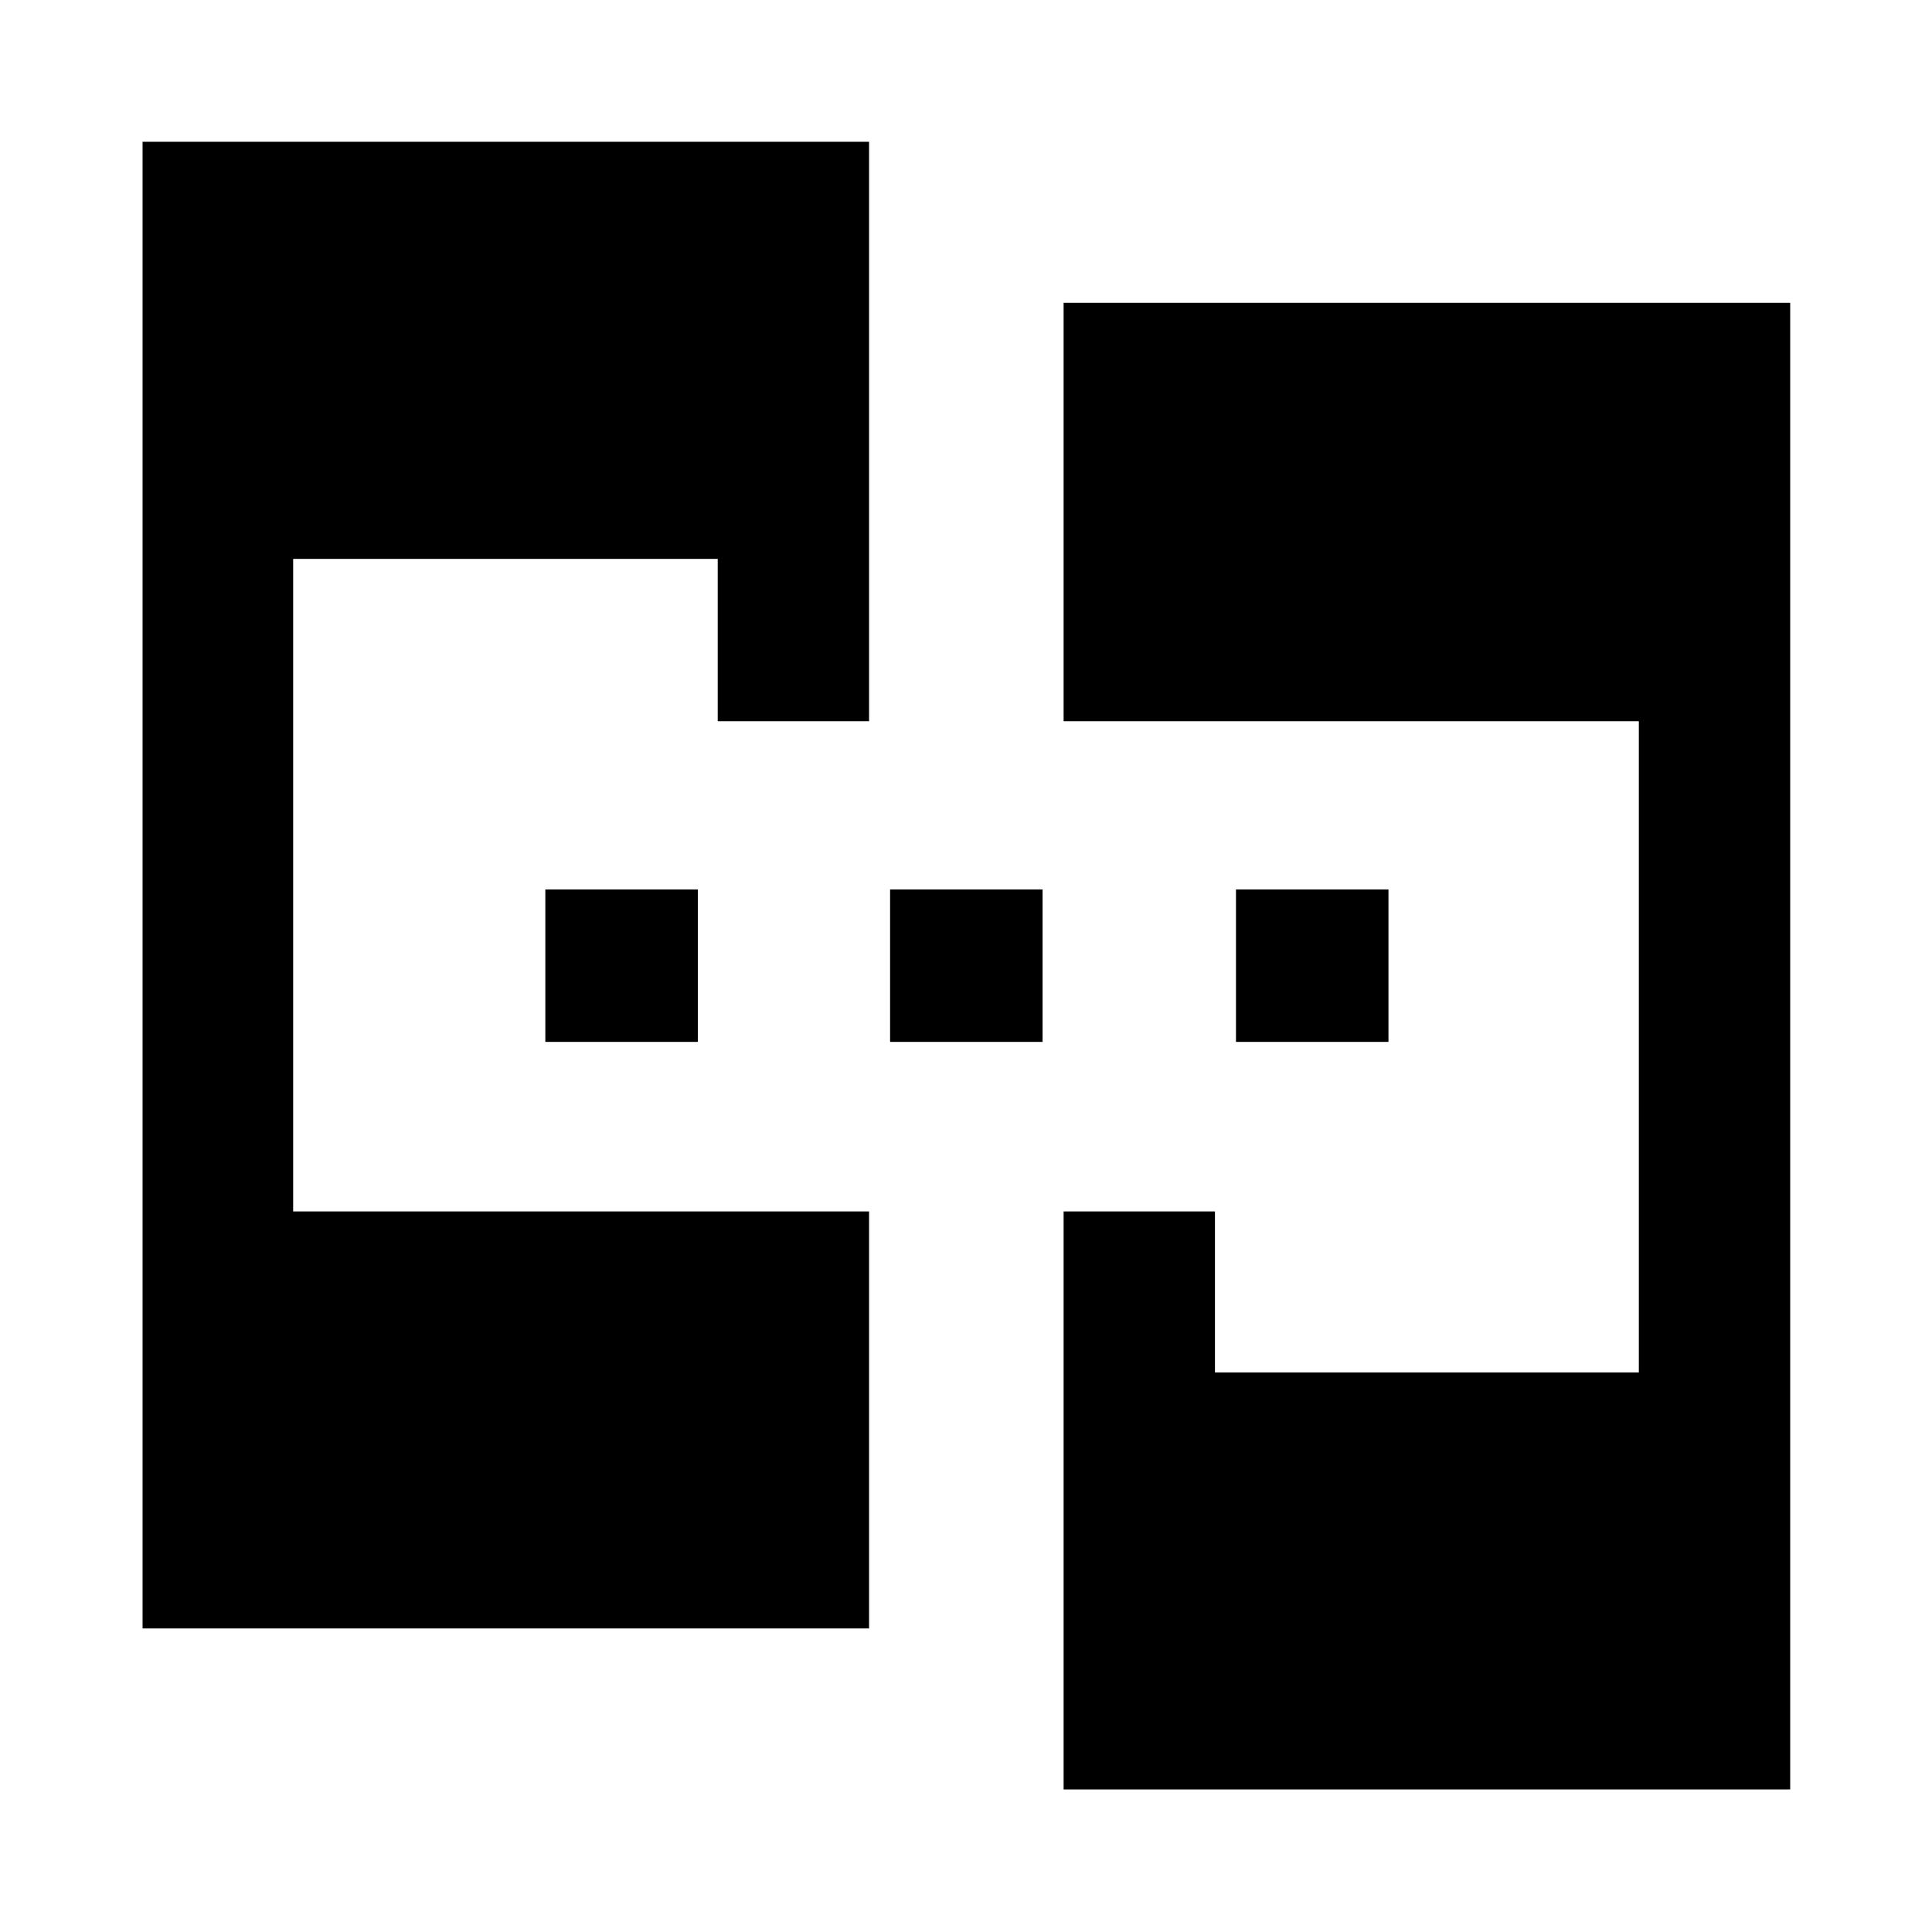 <svg xmlns="http://www.w3.org/2000/svg" height="40" viewBox="0 -960 960 960" width="40"><path d="M70.84-150.84v-738.697h360.993v287.907H356.63v-80.667H145.666v324.261h286.167v207.196H70.84Zm457.66 80v-287.196h75.203v80h210.631V-601.63H528.5v-207.907h361.037V-70.84H528.5ZM270.978-442.283v-75.768h75.768v75.768h-75.768Zm171.305 0v-75.768h75.768v75.768h-75.768Zm171.87 0v-75.768h75.768v75.768h-75.768Z"/></svg>